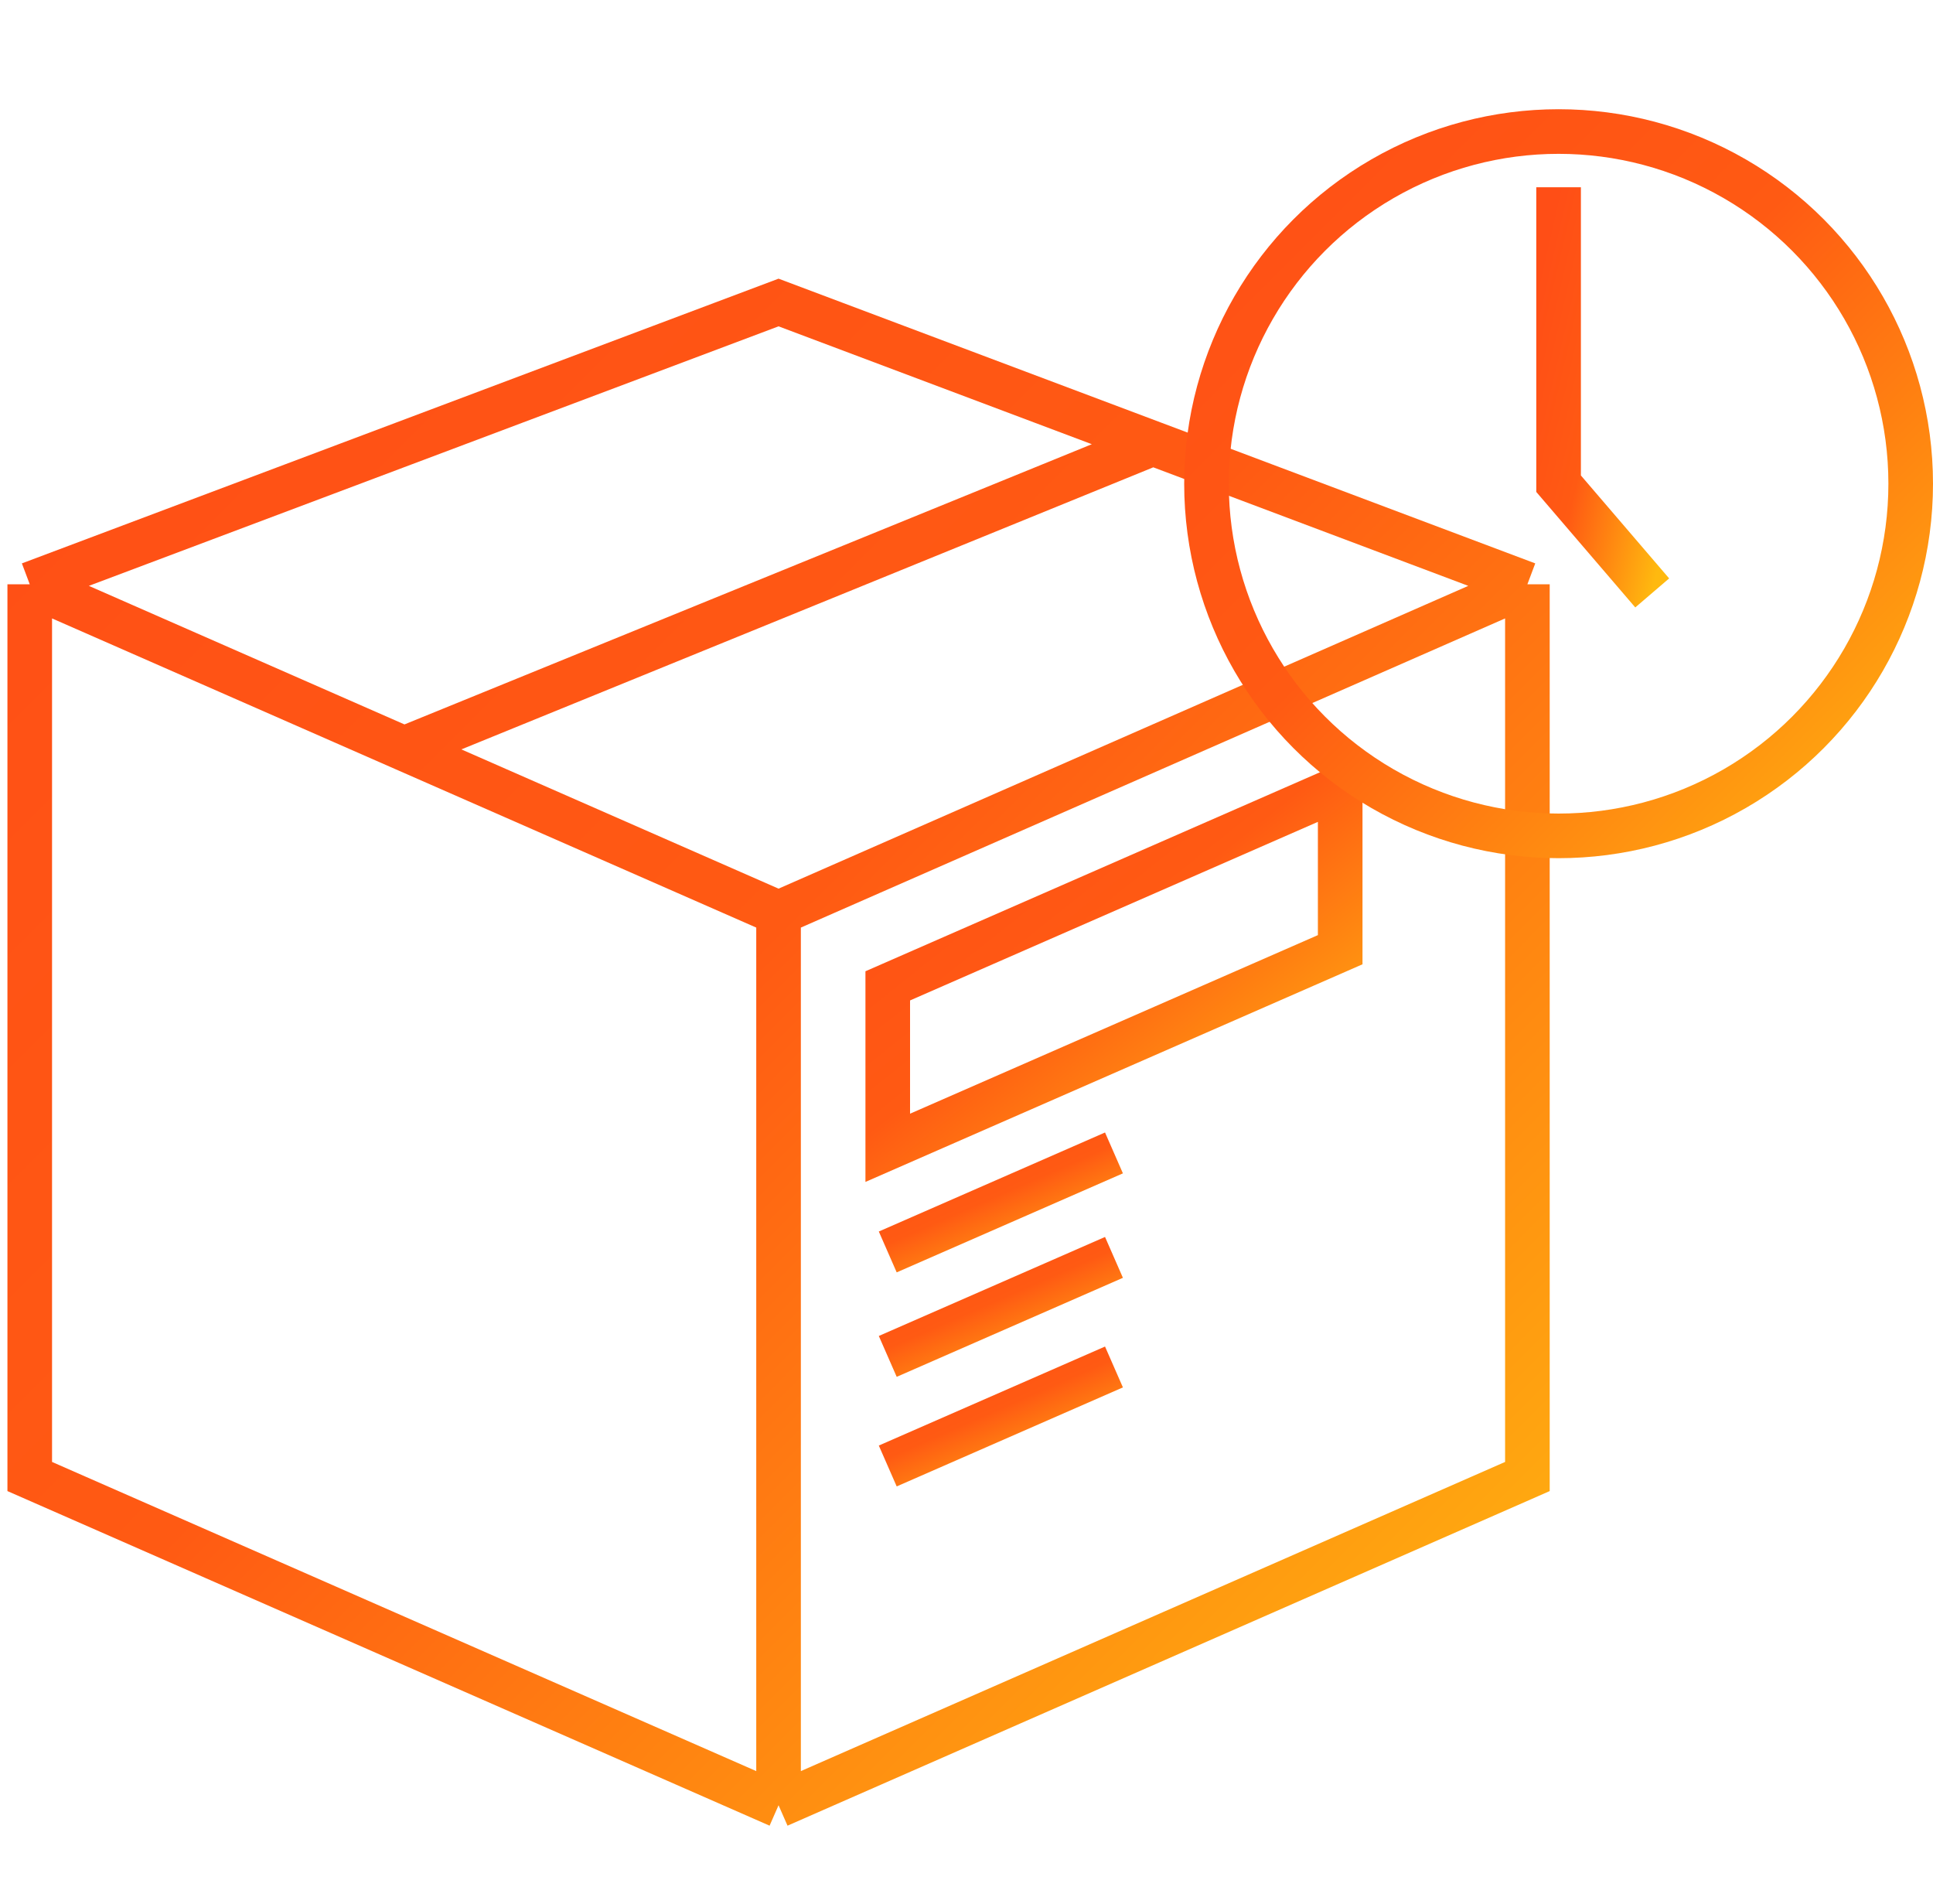 <svg width="65" height="64" viewBox="0 0 65 64" fill="none" xmlns="http://www.w3.org/2000/svg">
<path d="M26.18 60.692V30.695M26.18 60.692L51.361 49.64V19.643M26.18 60.692L1 49.64V19.643M26.18 30.695L51.361 19.643M26.18 30.695L13.59 25.169M51.361 19.643L38.77 14.906M1 19.643L26.18 10.17L38.77 14.906M1 19.643L13.59 25.169M38.77 14.906L13.59 25.169" stroke="url(#paint0_linear)" stroke-width="1.5"/>
<path d="M29.852 33.144V38.589L45.066 31.929V26.484L29.852 33.144Z" stroke="url(#paint1_linear)" stroke-width="1.5"/>
<path d="M29.852 42.09L37.459 38.761" stroke="url(#paint2_linear)" stroke-width="1.5"/>
<path d="M29.852 45.602L37.459 42.273" stroke="url(#paint3_linear)" stroke-width="1.5"/>
<path d="M29.852 49.286L37.459 45.957" stroke="url(#paint4_linear)" stroke-width="1.5"/>
<circle cx="52.41" cy="16.262" r="11.84" stroke="url(#paint5_linear)" stroke-width="1.5"/>
<path d="M52.41 6.295V16.262L55.558 19.934" stroke="url(#paint6_linear)" stroke-width="1.5"/>
<defs>
<linearGradient id="paint0_linear" x1="1" y1="10.17" x2="51.522" y2="60.53" gradientUnits="userSpaceOnUse">
<stop stop-color="#FF4E16"/>
<stop offset="0.458" stop-color="#FF5A13"/>
<stop offset="1" stop-color="#FFB90F"/>
</linearGradient>
<linearGradient id="paint1_linear" x1="29.852" y1="26.484" x2="41.647" y2="41.308" gradientUnits="userSpaceOnUse">
<stop stop-color="#FF4E16"/>
<stop offset="0.458" stop-color="#FF5A13"/>
<stop offset="1" stop-color="#FFB90F"/>
</linearGradient>
<linearGradient id="paint2_linear" x1="29.852" y1="38.761" x2="32.299" y2="44.349" gradientUnits="userSpaceOnUse">
<stop stop-color="#FF4E16"/>
<stop offset="0.458" stop-color="#FF5A13"/>
<stop offset="1" stop-color="#FFB90F"/>
</linearGradient>
<linearGradient id="paint3_linear" x1="29.852" y1="42.273" x2="32.299" y2="47.861" gradientUnits="userSpaceOnUse">
<stop stop-color="#FF4E16"/>
<stop offset="0.458" stop-color="#FF5A13"/>
<stop offset="1" stop-color="#FFB90F"/>
</linearGradient>
<linearGradient id="paint4_linear" x1="29.852" y1="45.956" x2="32.299" y2="51.545" gradientUnits="userSpaceOnUse">
<stop stop-color="#FF4E16"/>
<stop offset="0.458" stop-color="#FF5A13"/>
<stop offset="1" stop-color="#FFB90F"/>
</linearGradient>
<linearGradient id="paint5_linear" x1="39.819" y1="3.672" x2="65" y2="28.852" gradientUnits="userSpaceOnUse">
<stop stop-color="#FF4E16"/>
<stop offset="0.458" stop-color="#FF5A13"/>
<stop offset="1" stop-color="#FFB90F"/>
</linearGradient>
<linearGradient id="paint6_linear" x1="52.41" y1="6.295" x2="58.387" y2="7.674" gradientUnits="userSpaceOnUse">
<stop stop-color="#FF4E16"/>
<stop offset="0.458" stop-color="#FF5A13"/>
<stop offset="1" stop-color="#FFB90F"/>
</linearGradient>
</defs>
</svg>
